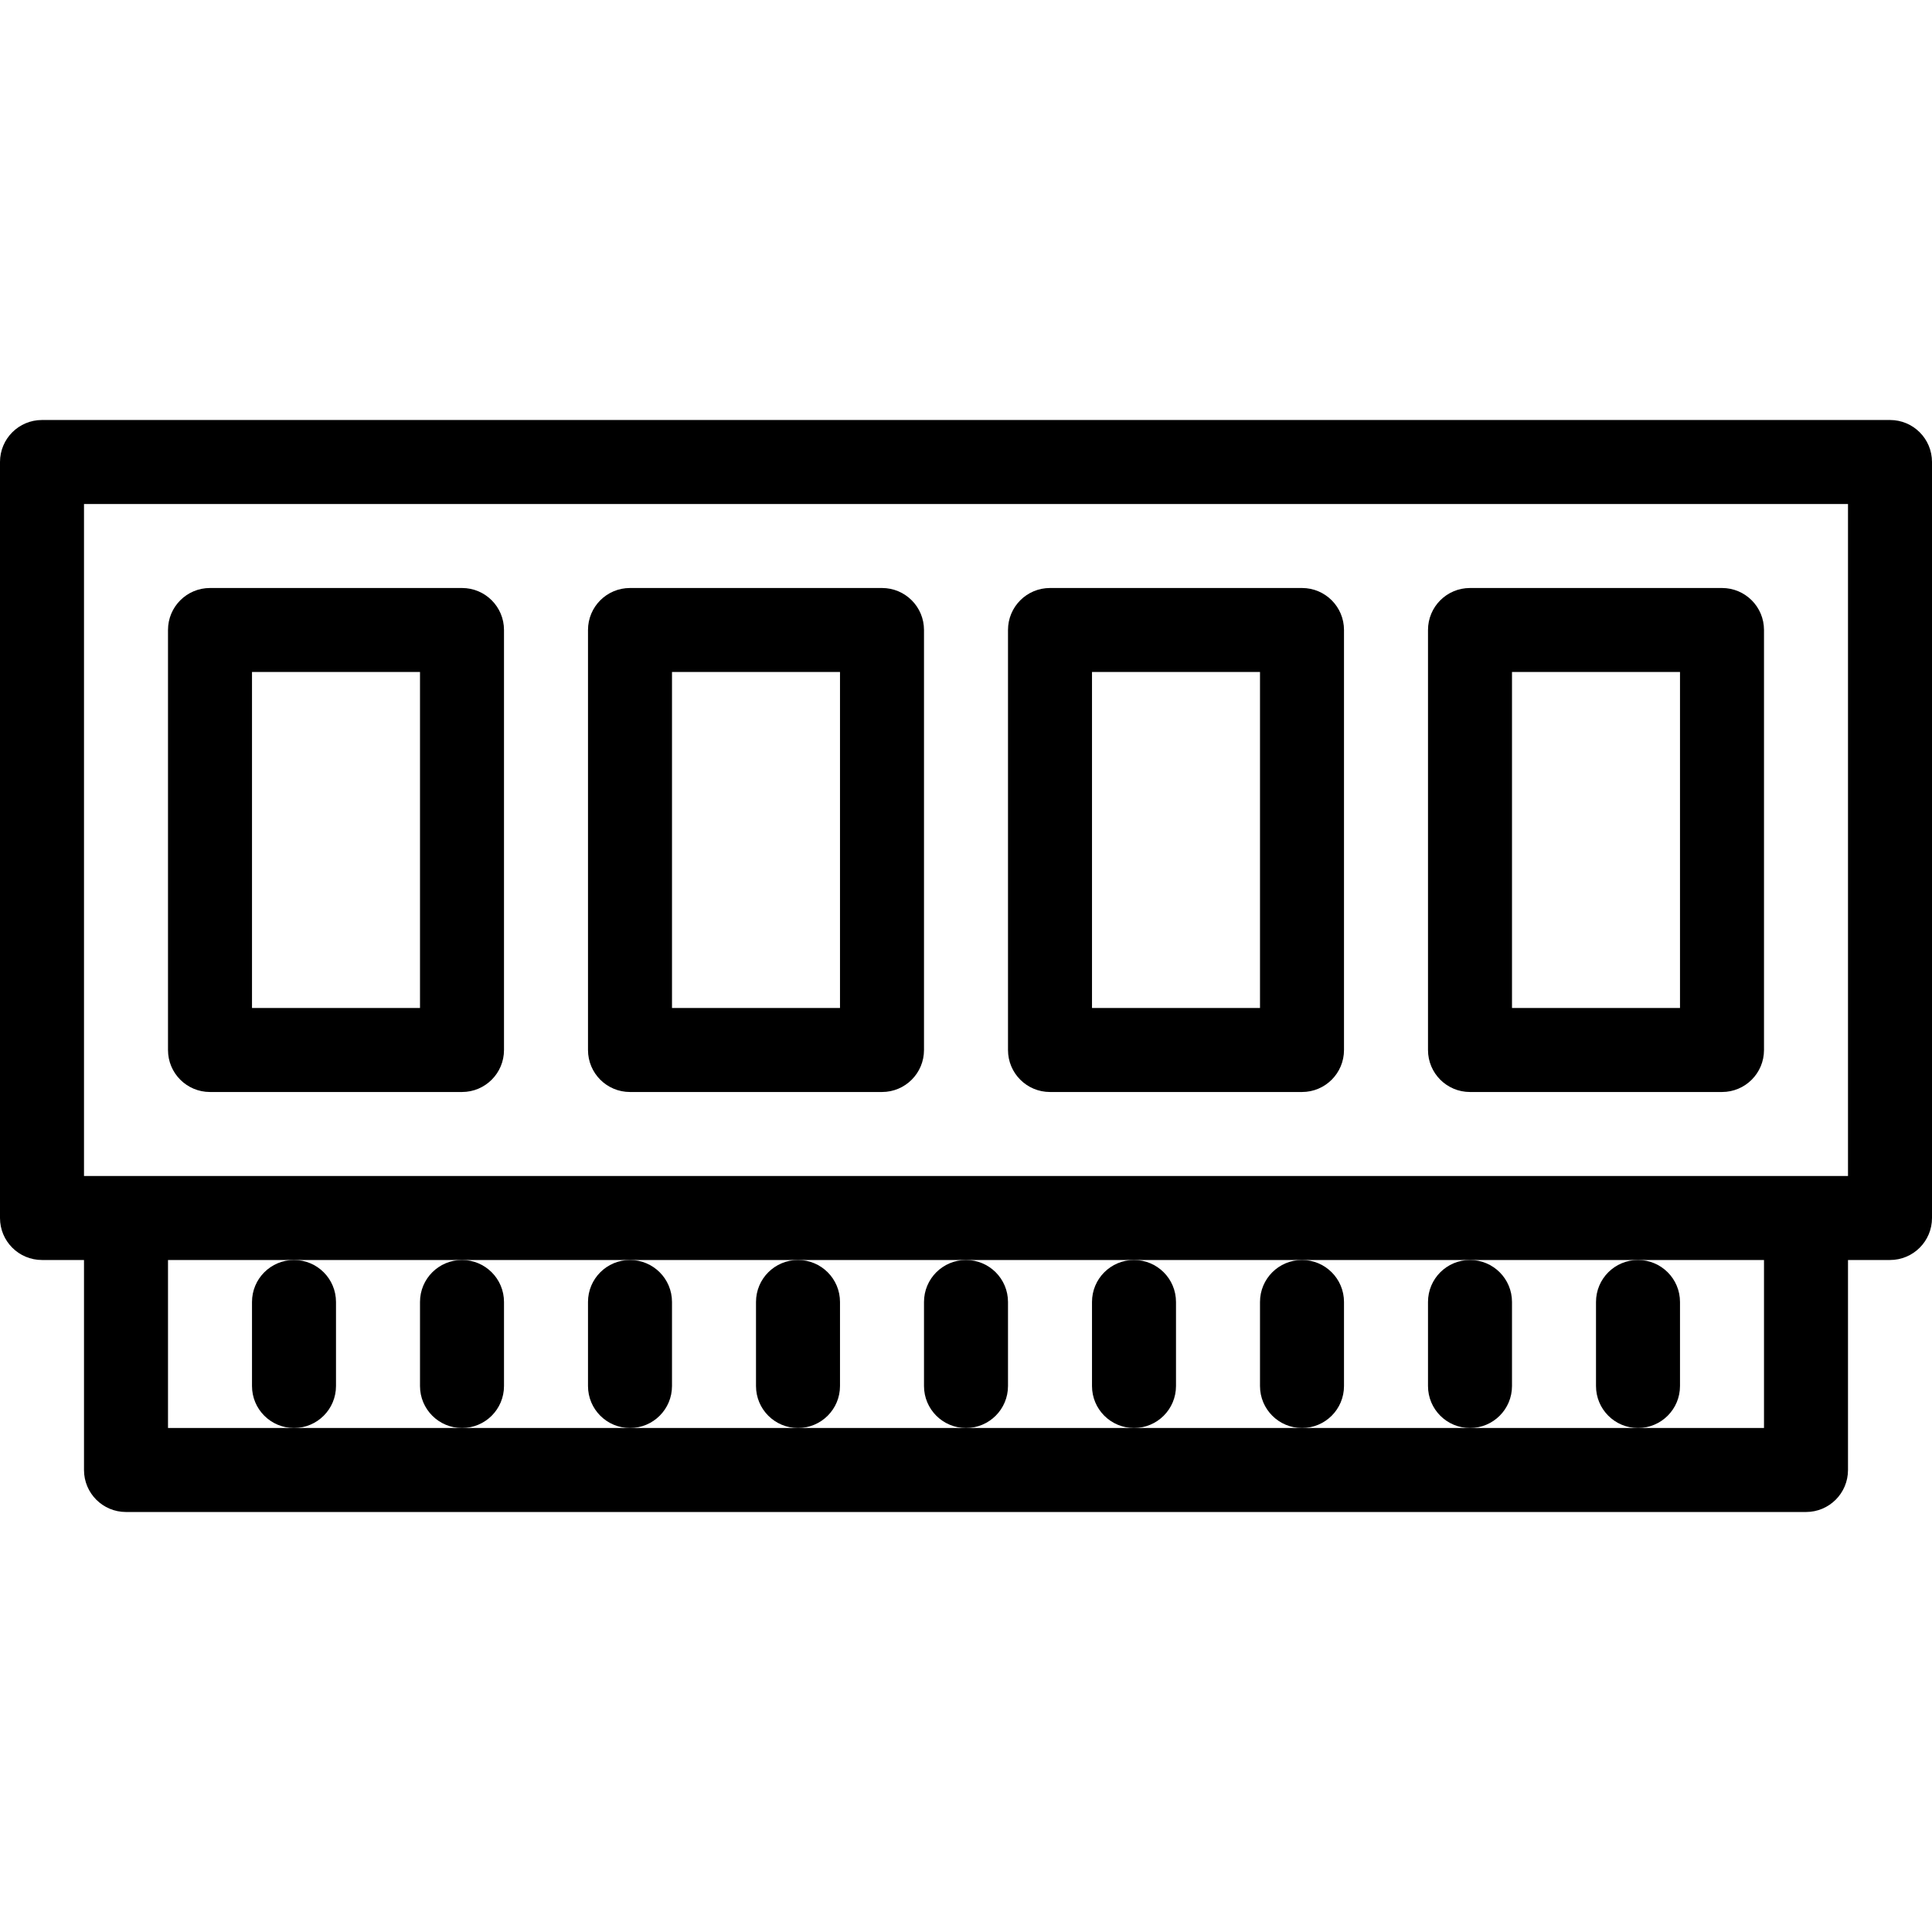 <svg enable-background="new 0 0 299.92 299.92" viewBox="0 0 299.92 299.92"
	 xmlns="http://www.w3.org/2000/svg">
	<g>
		<g>
			<g>
				<path
					d="m293.4 65.2h-286.88c-3.606 0-6.52 2.914-6.52 6.52v117.36c0 3.606 2.914 6.52 6.52 6.52h6.52v32.6c0 3.606 2.914 6.52 6.52 6.52h260.8c3.606 0 6.52-2.914 6.52-6.52v-32.6h6.52c3.606 0 6.52-2.914 6.52-6.52v-117.36c0-3.606-2.914-6.52-6.52-6.52zm-19.56 156.48h-19.56-26.08-26.08-26.08-26.08-26.08-26.08-26.08-26.08-19.56v-26.08h19.56 26.08 26.08 26.08 26.08 26.08 26.08 26.08 26.08 19.56zm13.04-39.12h-6.52-260.8-6.52v-104.32h273.84z"/>
				<path
					d="m32.6 169.52h39.12c3.606 0 6.52-2.914 6.52-6.52v-65.2c0-3.606-2.914-6.52-6.52-6.52h-39.12c-3.606 0-6.52 2.914-6.52 6.52v65.2c0 3.606 2.914 6.52 6.52 6.52zm6.52-65.2h26.08v52.16h-26.08z"/>
				<path
					d="m97.8 169.52h39.12c3.606 0 6.52-2.914 6.52-6.52v-65.2c0-3.606-2.914-6.52-6.52-6.52h-39.12c-3.606 0-6.52 2.914-6.52 6.52v65.2c0 3.606 2.914 6.52 6.52 6.52zm6.52-65.2h26.08v52.16h-26.08z"/>
				<path
					d="m163 169.52h39.12c3.606 0 6.52-2.914 6.52-6.52v-65.2c0-3.606-2.914-6.52-6.52-6.52h-39.12c-3.606 0-6.52 2.914-6.52 6.52v65.2c0 3.606 2.914 6.52 6.52 6.52zm6.52-65.2h26.08v52.16h-26.08z"/>
				<path
					d="m228.2 169.52h39.12c3.606 0 6.52-2.914 6.52-6.52v-65.2c0-3.606-2.914-6.52-6.52-6.52h-39.12c-3.606 0-6.52 2.914-6.52 6.52v65.2c0 3.606 2.914 6.52 6.52 6.52zm6.52-65.2h26.08v52.16h-26.08z"/>
				<path
					d="m52.16 215.16v-13.04c0-3.606-2.914-6.52-6.52-6.52s-6.52 2.914-6.52 6.52v13.04c0 3.606 2.914 6.52 6.52 6.52s6.52-2.914 6.52-6.52z"/>
				<path
					d="m78.24 215.16v-13.04c0-3.606-2.914-6.52-6.52-6.52s-6.52 2.914-6.52 6.52v13.04c0 3.606 2.914 6.52 6.52 6.52s6.52-2.914 6.52-6.52z"/>
				<path
					d="m104.32 215.16v-13.04c0-3.606-2.914-6.52-6.52-6.52s-6.52 2.914-6.52 6.52v13.04c0 3.606 2.914 6.52 6.52 6.52s6.52-2.914 6.52-6.52z"/>
				<path
					d="m130.4 215.16v-13.04c0-3.606-2.914-6.52-6.52-6.52s-6.52 2.914-6.52 6.52v13.04c0 3.606 2.914 6.52 6.52 6.52s6.52-2.914 6.52-6.52z"/>
				<path
					d="m156.48 215.16v-13.04c0-3.606-2.914-6.52-6.52-6.52s-6.52 2.914-6.52 6.52v13.04c0 3.606 2.914 6.52 6.52 6.52s6.52-2.914 6.52-6.52z"/>
				<path
					d="m182.56 215.16v-13.04c0-3.606-2.914-6.52-6.52-6.52s-6.52 2.914-6.52 6.52v13.04c0 3.606 2.914 6.52 6.52 6.52s6.52-2.914 6.52-6.52z"/>
				<path
					d="m208.64 215.16v-13.04c0-3.606-2.914-6.52-6.52-6.52s-6.52 2.914-6.52 6.52v13.04c0 3.606 2.914 6.52 6.52 6.52s6.52-2.914 6.52-6.52z"/>
				<path
					d="m234.72 215.16v-13.04c0-3.606-2.914-6.52-6.52-6.52s-6.52 2.914-6.52 6.52v13.04c0 3.606 2.914 6.52 6.52 6.52s6.52-2.914 6.52-6.52z"/>
				<path
					d="m260.8 215.16v-13.04c0-3.606-2.914-6.52-6.52-6.52s-6.52 2.914-6.52 6.52v13.04c0 3.606 2.914 6.52 6.52 6.52s6.52-2.914 6.52-6.52z"/>
			</g>
		</g>
	</g>
	<g/>
	<g/>
	<g/>
	<g/>
	<g/>
	<g/>
	<g/>
	<g/>
	<g/>
	<g/>
	<g/>
	<g/>
	<g/>
	<g/>
	<g/>
</svg>